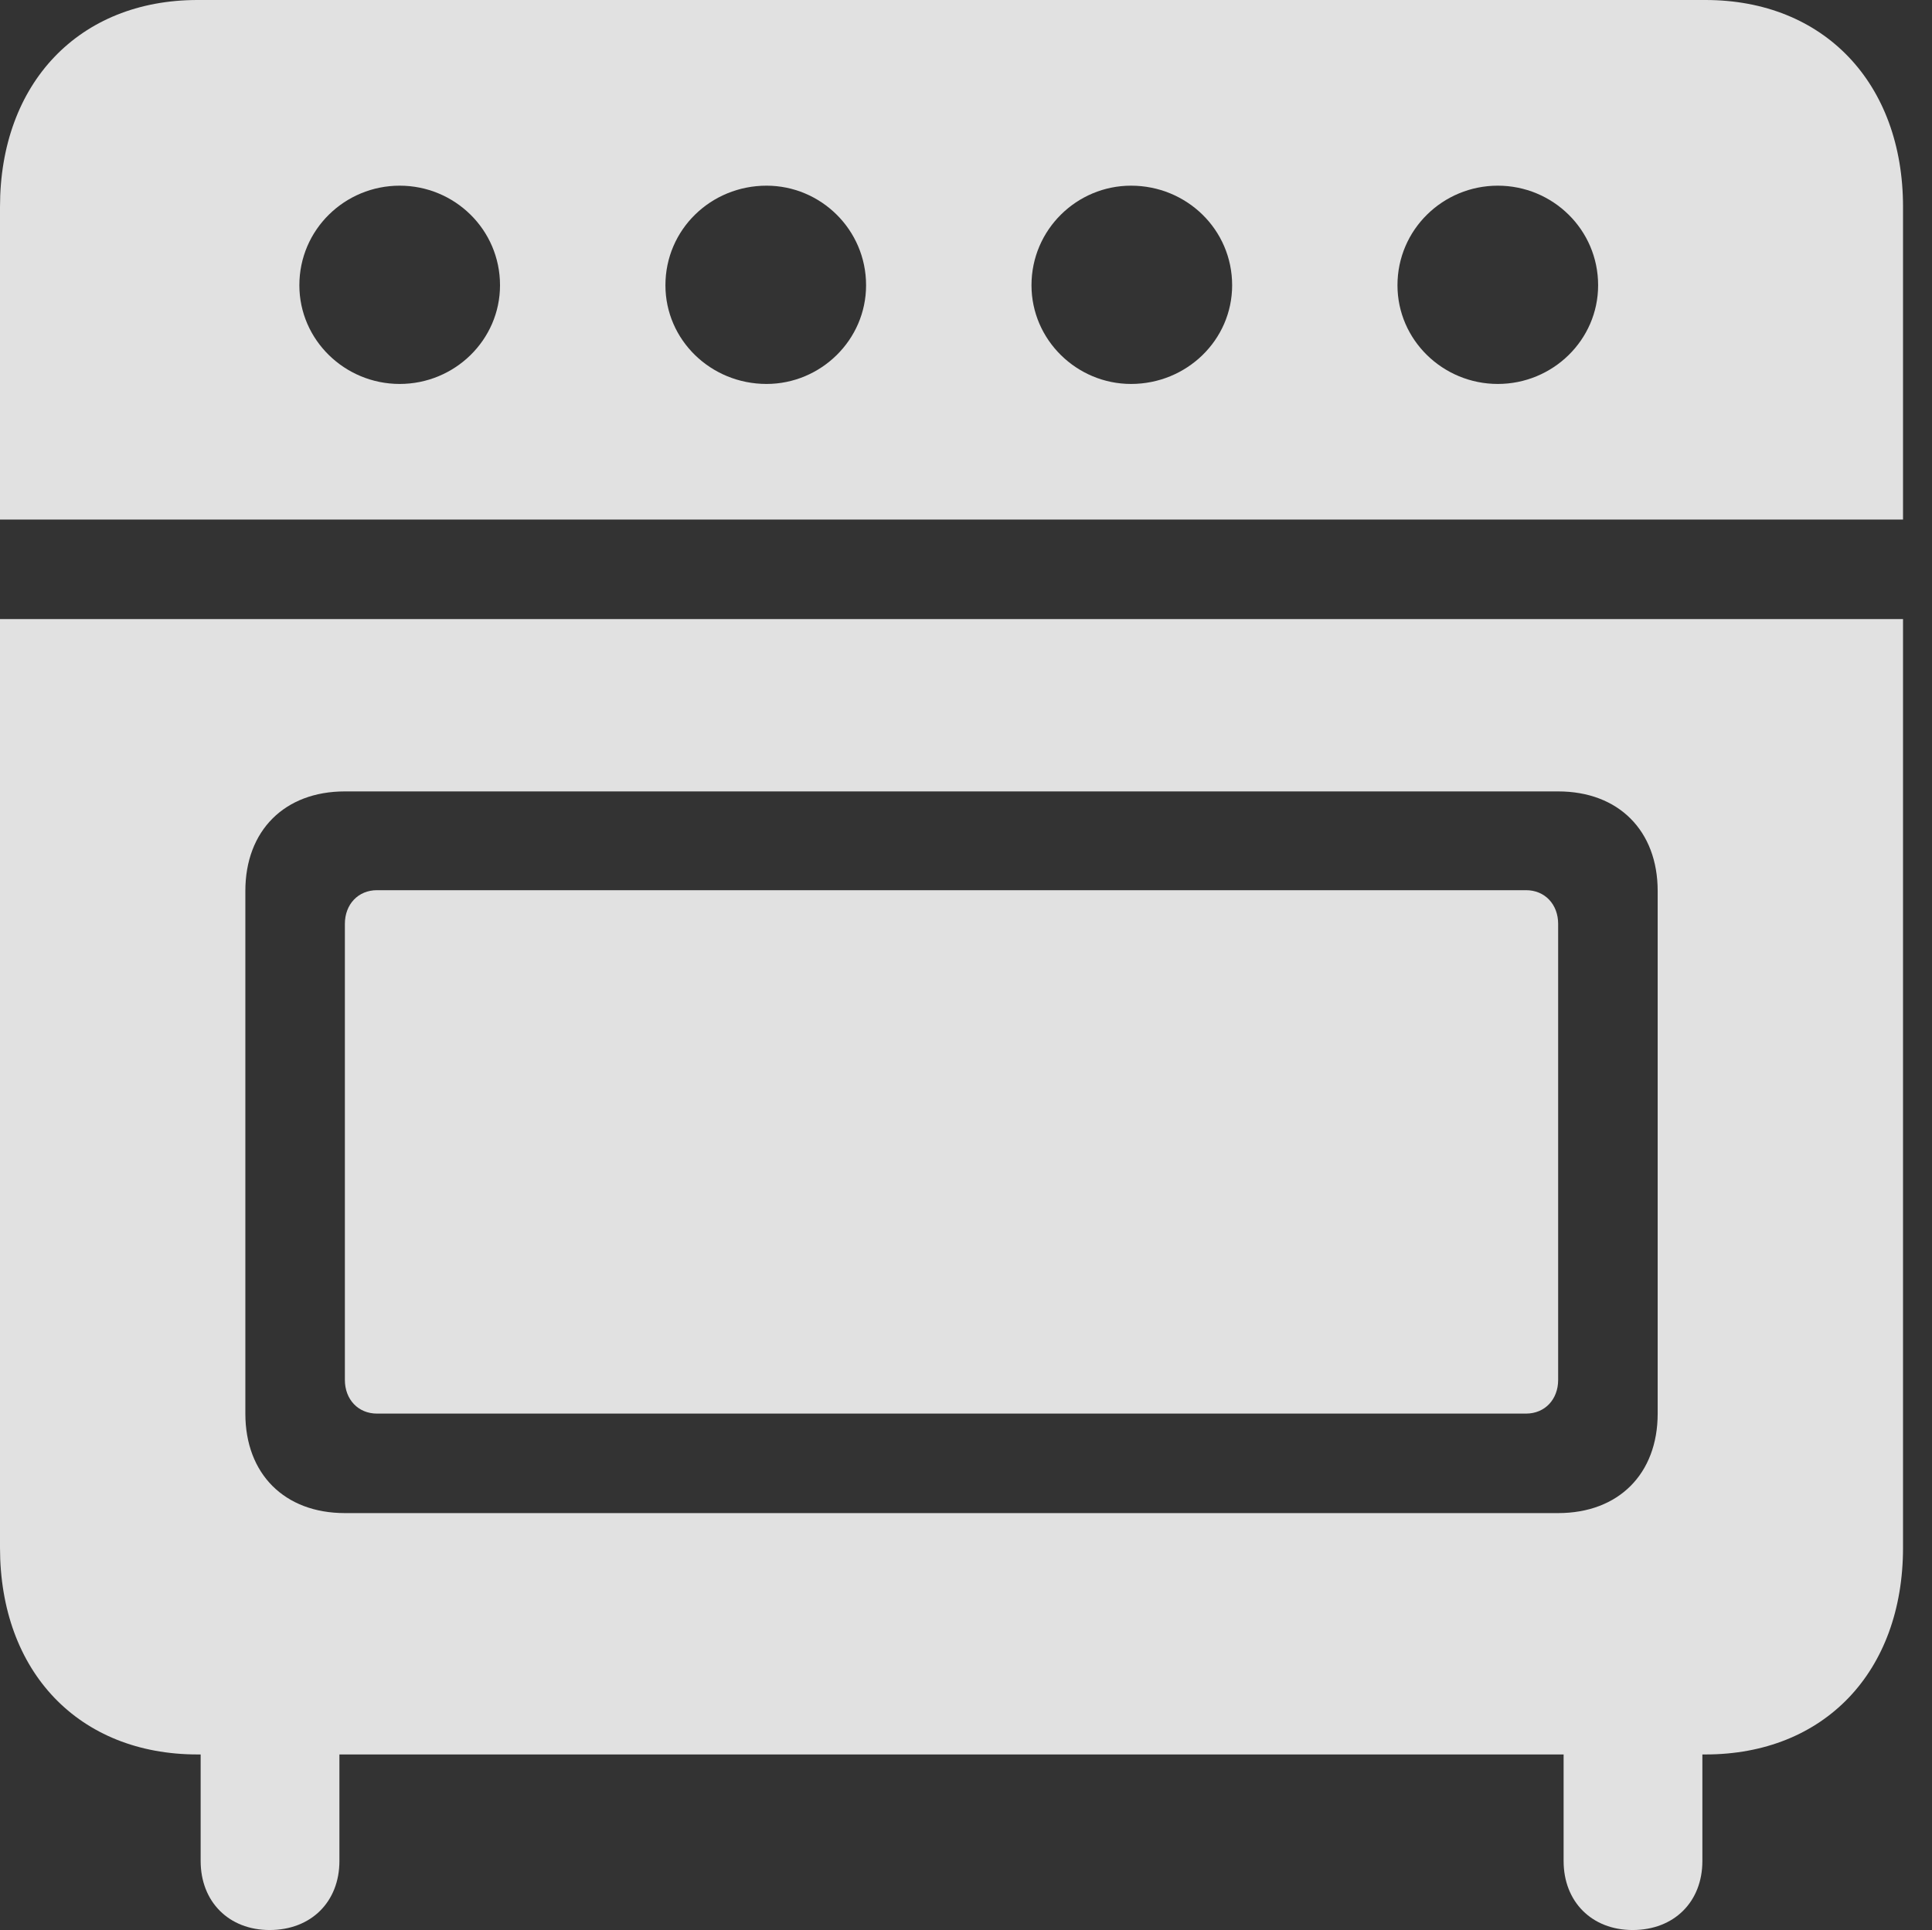 <?xml version="1.0" encoding="UTF-8"?>
<!--Generator: Apple Native CoreSVG 326-->
<!DOCTYPE svg
PUBLIC "-//W3C//DTD SVG 1.1//EN"
       "http://www.w3.org/Graphics/SVG/1.1/DTD/svg11.dtd">
<svg version="1.1" xmlns="http://www.w3.org/2000/svg" xmlns:xlink="http://www.w3.org/1999/xlink" viewBox="0 0 24.072 24.053">
 <rect x="0" y="0" width="24.072" height="24.053" fill="#333333" stroke="none"/>
 <g>
  <rect height="24.053" opacity="0" width="24.072" x="0" y="0"/>
  <path d="M0 6.475L23.711 6.475L23.711 2.578C23.711 1.035 22.725 0 21.25 0L2.461 0C0.986 0 0 1.035 0 2.578ZM4.98 4.785C4.297 4.785 3.73 4.238 3.73 3.555C3.73 2.861 4.297 2.314 4.98 2.314C5.664 2.314 6.23 2.861 6.23 3.555C6.23 4.238 5.664 4.785 4.98 4.785ZM9.551 4.785C8.857 4.785 8.291 4.238 8.291 3.555C8.291 2.861 8.857 2.314 9.551 2.314C10.225 2.314 10.791 2.861 10.791 3.555C10.791 4.238 10.225 4.785 9.551 4.785ZM14.092 4.785C13.418 4.785 12.852 4.238 12.852 3.555C12.852 2.861 13.418 2.314 14.092 2.314C14.785 2.314 15.352 2.861 15.352 3.555C15.352 4.238 14.785 4.785 14.092 4.785ZM18.662 4.785C17.979 4.785 17.412 4.238 17.412 3.555C17.412 2.861 17.979 2.314 18.662 2.314C19.346 2.314 19.912 2.861 19.912 3.555C19.912 4.238 19.346 4.785 18.662 4.785ZM2.461 21.865L21.25 21.865C22.725 21.865 23.711 20.84 23.711 19.287L23.711 7.715L0 7.715L0 19.287C0 20.84 0.986 21.865 2.461 21.865ZM4.297 18.857C3.545 18.857 3.057 18.369 3.057 17.617L3.057 11.104C3.057 10.352 3.545 9.863 4.297 9.863L19.414 9.863C20.166 9.863 20.654 10.352 20.654 11.104L20.654 17.617C20.654 18.369 20.166 18.857 19.414 18.857ZM4.697 17.617L19.014 17.617C19.248 17.617 19.414 17.441 19.414 17.197L19.414 11.514C19.414 11.27 19.248 11.094 19.014 11.094L4.697 11.094C4.463 11.094 4.297 11.27 4.297 11.514L4.297 17.197C4.297 17.441 4.463 17.617 4.697 17.617ZM3.359 24.053C3.877 24.053 4.229 23.701 4.229 23.193L4.229 20.801L2.5 20.801L2.5 23.193C2.5 23.701 2.852 24.053 3.359 24.053ZM20.342 24.053C20.859 24.053 21.211 23.701 21.211 23.193L21.211 20.801L19.482 20.801L19.482 23.193C19.482 23.701 19.834 24.053 20.342 24.053Z" fill="white" fill-opacity="0.85"/>
 </g>
</svg>
